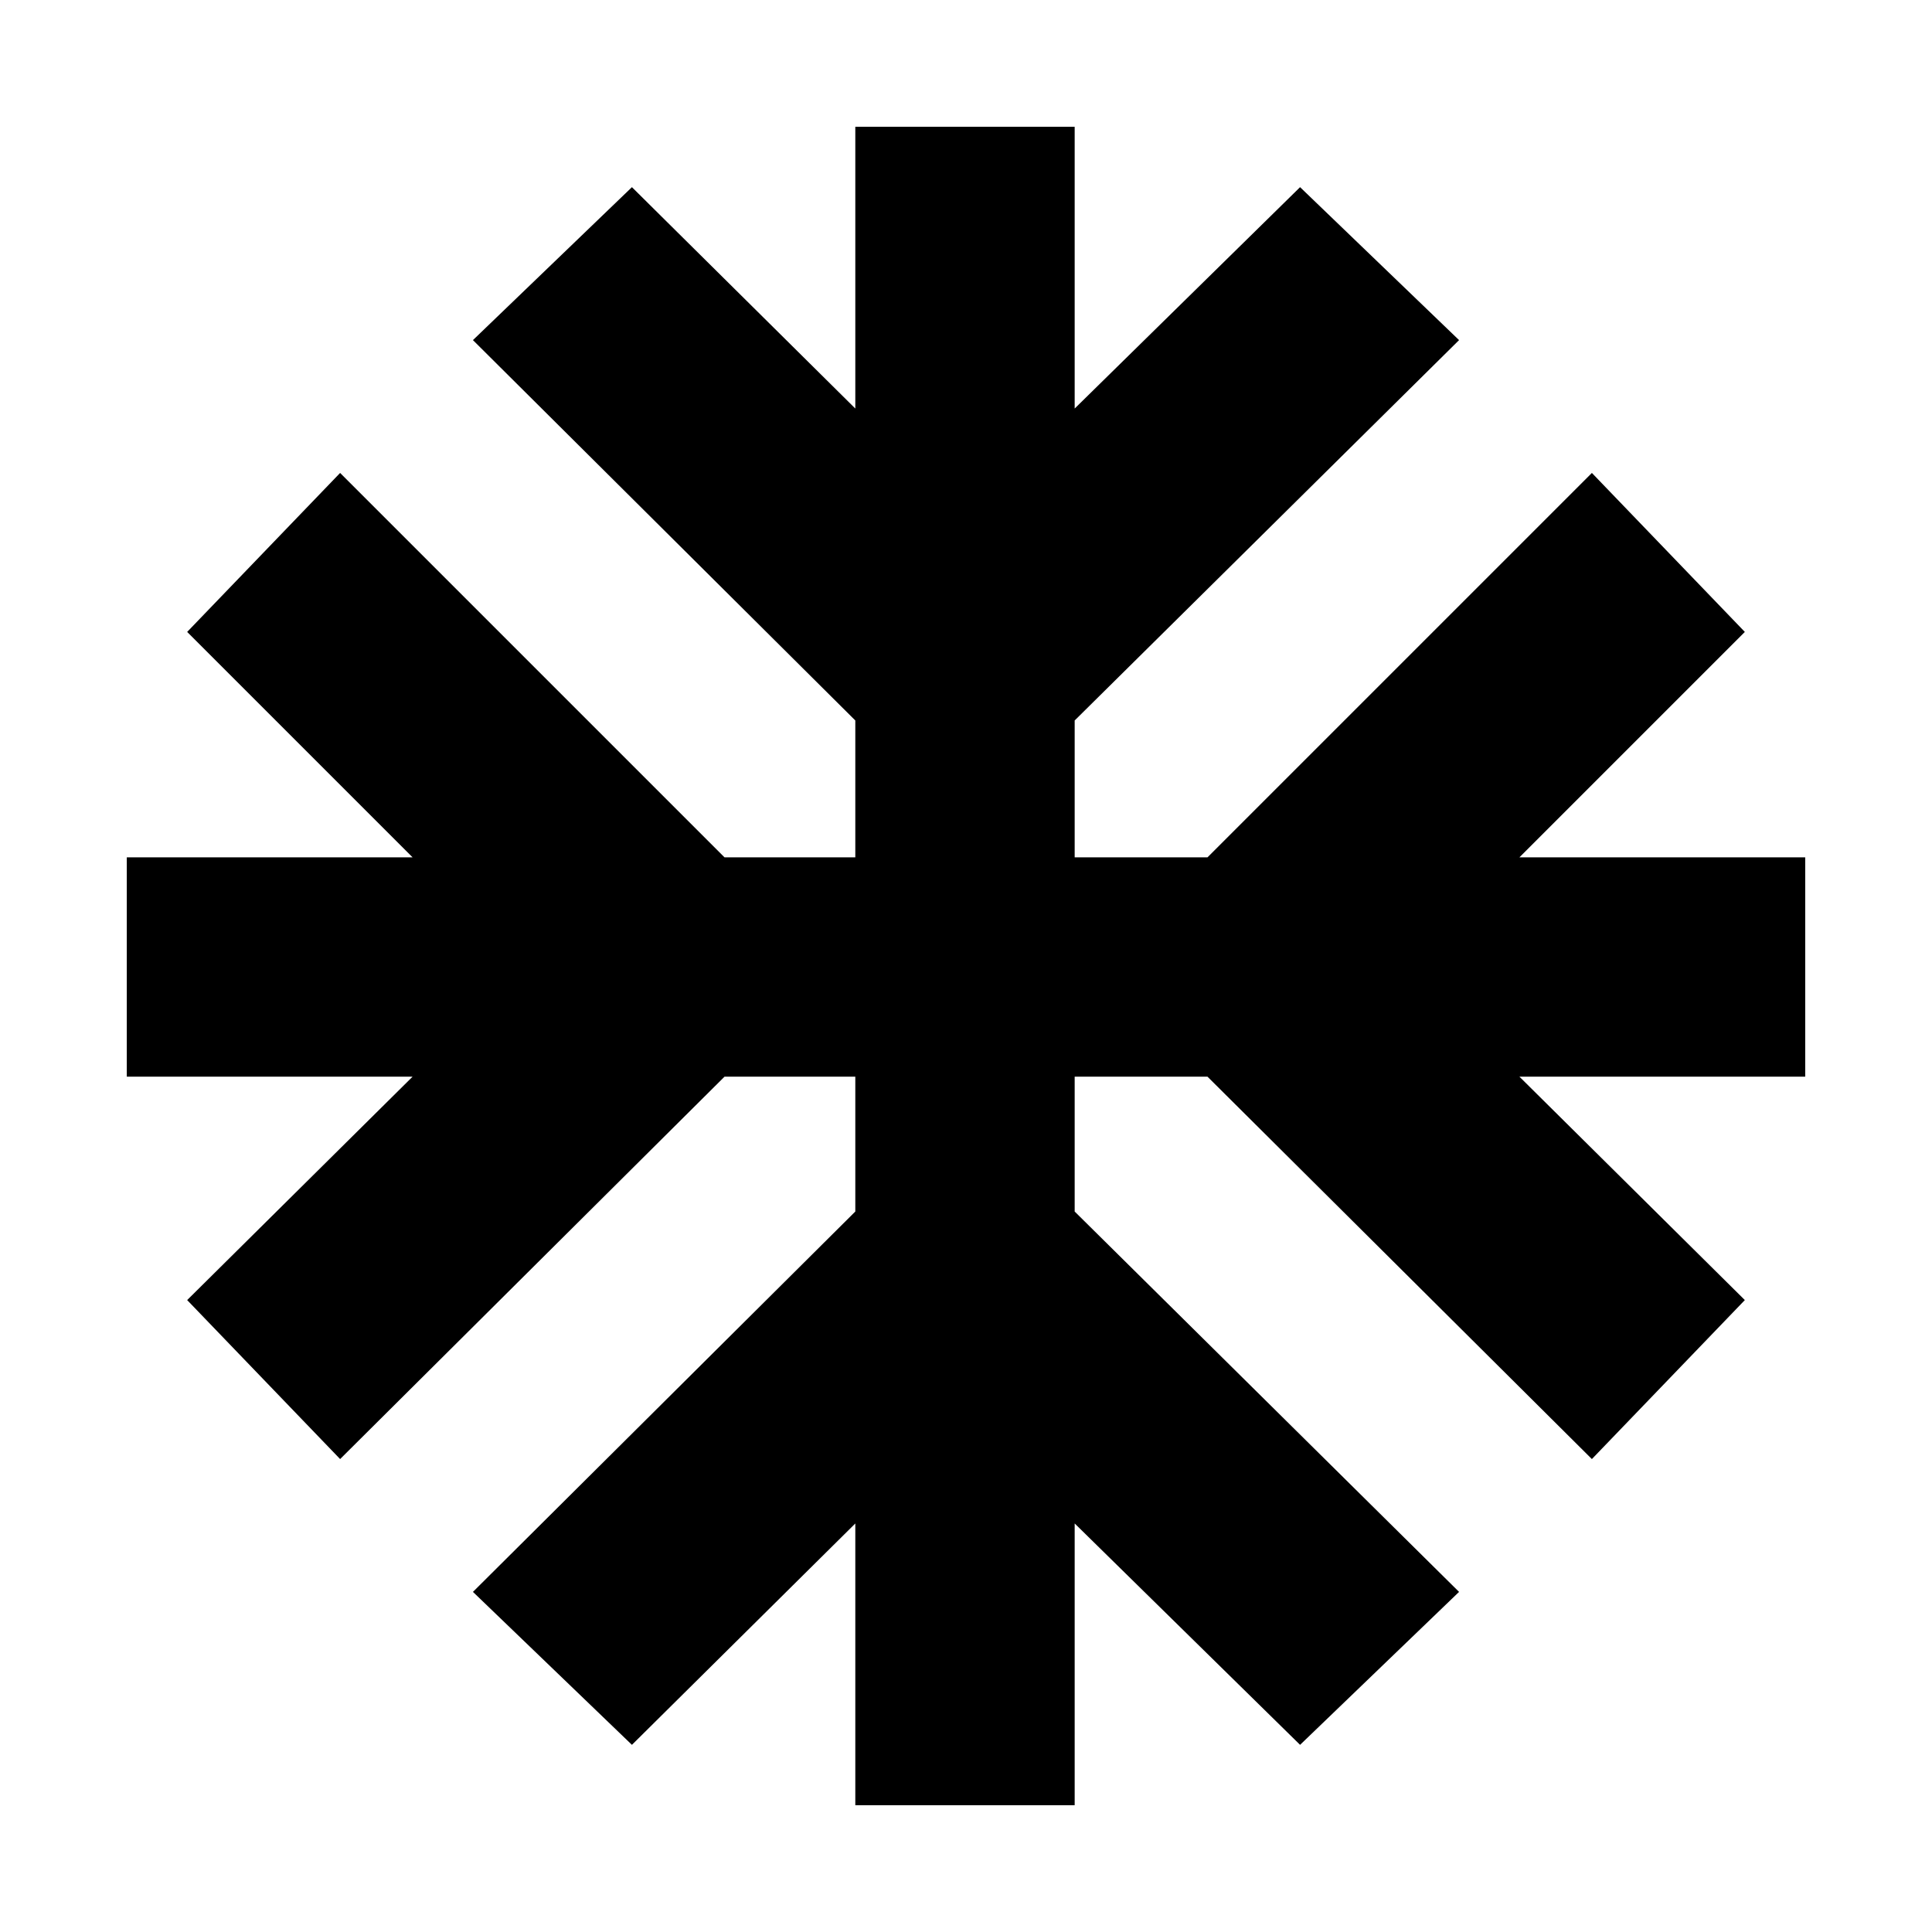 <svg xmlns="http://www.w3.org/2000/svg" height="24" width="24"><path d="M10.625 22.425V18.925L7.85 21.675L5.875 19.775L10.625 15.05V13.375H9L4.225 18.125L2.325 16.15L5.125 13.375H1.575V10.65H5.125L2.325 7.85L4.225 5.875L9 10.65H10.625V8.95L5.875 4.225L7.85 2.325L10.625 5.075V1.575H13.35V5.075L16.15 2.325L18.125 4.225L13.35 8.95V10.65H15L19.775 5.875L21.675 7.85L18.875 10.65H22.425V13.375H18.875L21.675 16.15L19.775 18.125L15 13.375H13.35V15.05L18.125 19.775L16.15 21.675L13.35 18.925V22.425Z"/></svg>